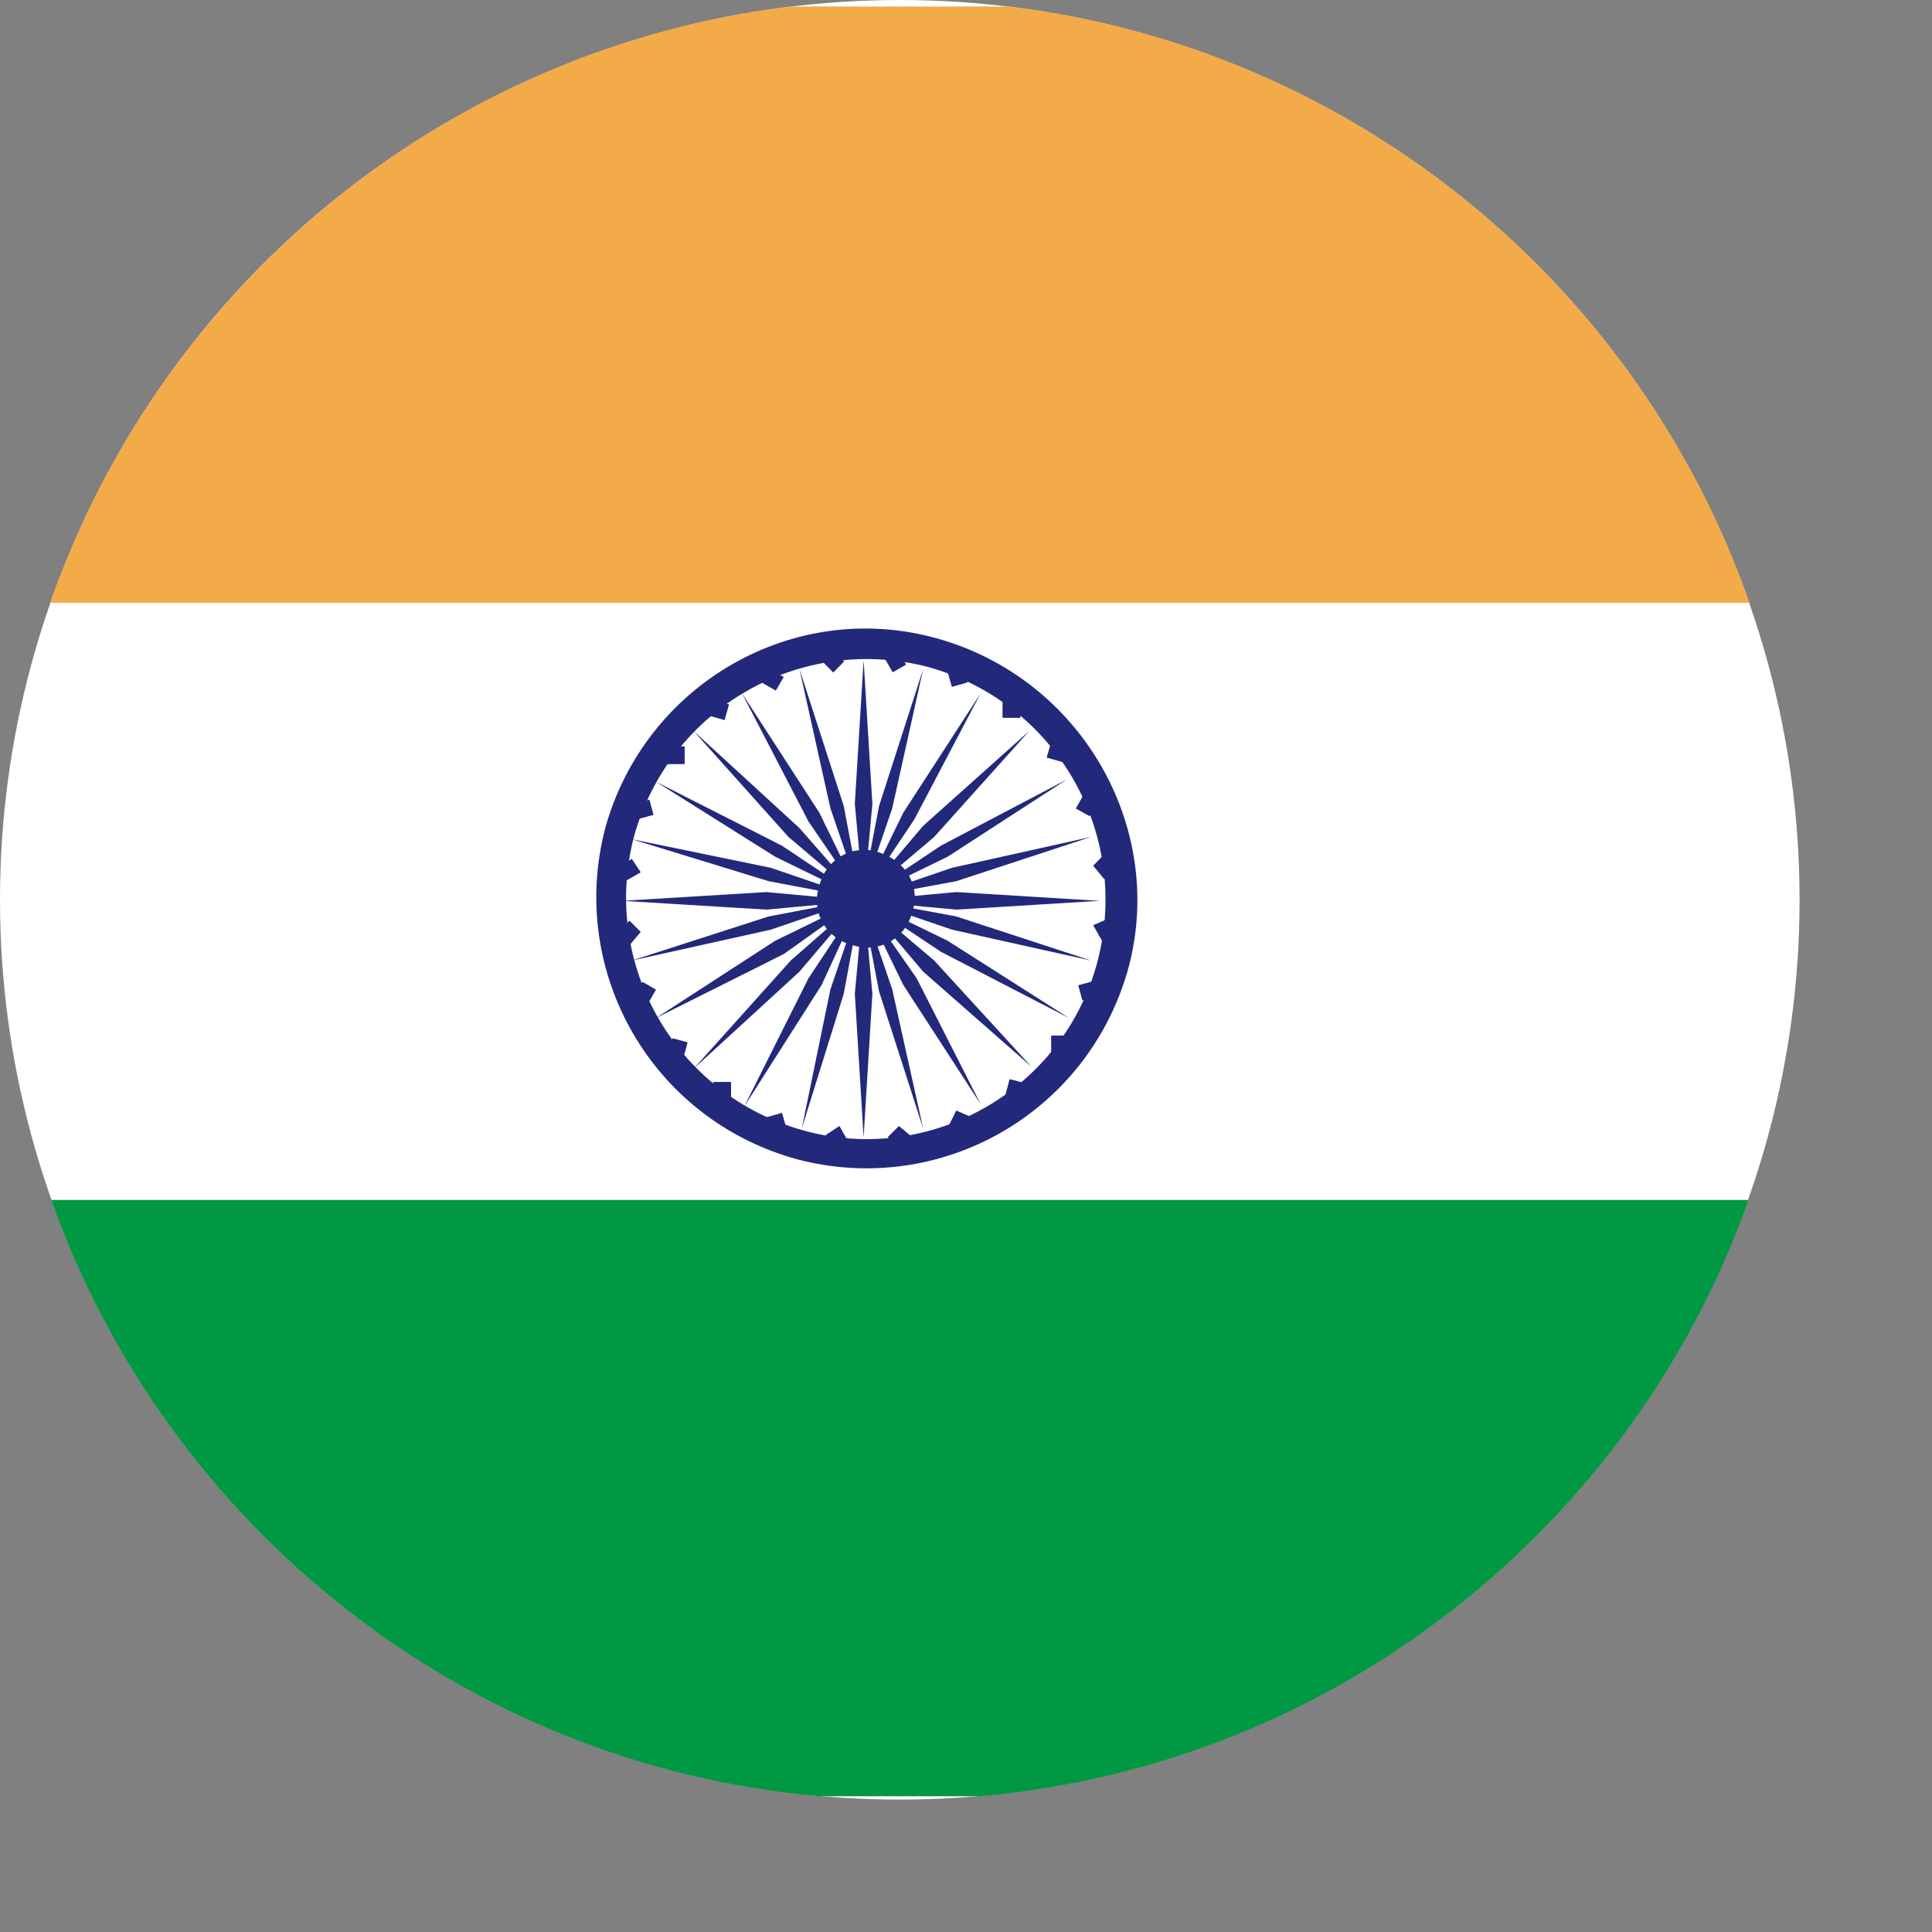 <?xml version="1.0" encoding="UTF-8"?>
<svg width="11px" height="11px" viewBox="0 0 11 11" version="1.1" xmlns="http://www.w3.org/2000/svg" xmlns:xlink="http://www.w3.org/1999/xlink">
    <rect x="0" y="0" width="11" height="11" fill="#808080" stroke="none"/>
    <title>印度</title>
    <g id="数据大屏素材" stroke="none" stroke-width="1" fill="none" fill-rule="evenodd">
        <g id="素材" transform="translate(-656, -54)">
            <g id="印度" transform="translate(656, 54)">
                <circle id="Oval-3" fill="#FFFFFF" cx="5.123" cy="5.123" r="5.123"></circle>
                <path d="M9.955,6.832 C9.301,8.683 7.612,10.046 5.583,10.227 L4.663,10.227 C2.635,10.046 0.946,8.683 0.292,6.832 Z" id="Combined-Shape" fill="#009842"></path>
                <path d="M5.746,0.037 C7.708,0.275 9.328,1.622 9.961,3.432 L0.286,3.432 C0.919,1.622 2.539,0.275 4.501,0.037 Z" id="Combined-Shape" fill="#F2AB48"></path>
                <path d="M6.126,4.603 L6.17,4.526 L6.247,4.57 L6.203,4.646 L6.126,4.603 Z M6.287,5.004 L6.225,4.929 L6.287,4.866 L6.35,4.929 L6.287,5.004 Z M6.275,5.356 L6.225,5.268 L6.313,5.23 L6.35,5.306 L6.275,5.356 Z M6.14,5.61 L6.226,5.587 L6.248,5.672 L6.163,5.695 L6.14,5.61 Z" id="Shape" fill="#22297B" fill-rule="nonzero"></path>
                <path d="M6.126,4.603 L6.17,4.526 L6.247,4.57 L6.203,4.646 L6.126,4.603 Z M6.287,5.004 L6.225,4.929 L6.287,4.866 L6.35,4.929 L6.287,5.004 Z M6.275,5.356 L6.225,5.268 L6.313,5.23 L6.35,5.306 L6.275,5.356 Z M6.14,5.61 L6.226,5.587 L6.248,5.672 L6.163,5.695 L6.14,5.61 Z M4.682,3.765 L4.744,3.703 L4.806,3.765 L4.744,3.828 L4.682,3.765 Z M5.039,3.752 L5.115,3.707 L5.159,3.784 L5.083,3.828 L5.039,3.752 Z M5.508,3.885 L5.42,3.91 L5.395,3.822 L5.483,3.797 L5.508,3.885 Z M5.709,3.986 L5.809,3.986 L5.809,4.086 L5.709,4.086 L5.709,3.986 Z M6.049,4.338 L5.96,4.313 L5.986,4.224 L6.074,4.25 L6.049,4.338 Z M5.986,5.897 L6.086,5.897 L6.086,5.997 L5.986,5.997 L5.986,5.897 Z M5.726,6.23 L5.749,6.145 L5.834,6.167 L5.812,6.252 L5.726,6.23 Z M5.407,6.4 L5.445,6.324 L5.533,6.362 L5.483,6.437 L5.407,6.4 Z M5.055,6.475 L5.118,6.412 L5.194,6.475 L5.118,6.538 L5.055,6.475 Z M4.703,6.462 L4.779,6.412 L4.829,6.5 L4.753,6.538 L4.703,6.462 Z M4.364,6.362 L4.452,6.337 L4.477,6.425 L4.389,6.45 L4.364,6.362 Z M4.062,6.161 L4.162,6.161 L4.162,6.261 L4.062,6.261 L4.062,6.161 Z M3.806,5.997 L3.829,5.912 L3.914,5.935 L3.891,6.02 L3.806,5.997 Z M3.614,5.667 L3.658,5.591 L3.734,5.635 L3.69,5.711 L3.614,5.667 Z M3.584,5.243 L3.647,5.306 L3.584,5.381 L3.521,5.306 L3.584,5.243 Z M3.597,4.891 L3.647,4.966 L3.559,5.017 L3.521,4.941 L3.597,4.891 Z M3.612,4.577 L3.697,4.554 L3.72,4.639 L3.635,4.662 L3.612,4.577 Z M3.798,4.25 L3.897,4.25 L3.898,4.349 L3.798,4.35 L3.798,4.25 Z M4.15,4.011 L4.125,4.099 L4.037,4.074 L4.062,3.986 L4.15,4.011 Z M4.34,3.887 L4.384,3.811 L4.461,3.855 L4.417,3.931 L4.34,3.887 Z M4.917,5.117 L4.967,4.577 L4.917,3.759 L4.867,4.577 L4.917,5.117 Z M4.904,5.117 L5.08,4.602 L5.256,3.81 L5.005,4.589 L4.904,5.117 Z M4.904,5.117 L5.206,4.665 L5.583,3.948 L5.143,4.627 L4.904,5.117 Z M4.904,5.117 L5.319,4.765 L5.86,4.162 L5.256,4.702 L4.904,5.117 Z M4.904,5.117 L5.395,4.878 L6.074,4.438 L5.357,4.815 L4.904,5.117 Z M4.904,5.117 L5.445,5.017 L6.212,4.765 L5.42,4.941 L4.904,5.117 Z M4.904,5.129 L5.445,5.179 L6.262,5.129 L5.445,5.079 L4.904,5.129 Z M4.904,5.117 L5.42,5.293 L6.212,5.469 L5.445,5.218 L4.904,5.117 Z M4.904,5.117 L5.357,5.419 L6.086,5.796 L5.395,5.356 L4.904,5.117 Z M4.904,5.117 L5.256,5.532 L5.872,6.073 L5.319,5.469 L4.904,5.117 Z M4.904,5.117 L5.143,5.608 L5.583,6.286 L5.219,5.57 L4.904,5.117 Z M4.904,5.117 L5.005,5.645 L5.256,6.425 L5.08,5.633 L4.904,5.117 Z M4.917,5.117 L4.867,5.658 L4.917,6.475 L4.967,5.658 L4.917,5.117 Z M4.904,5.117 L4.728,5.633 L4.565,6.425 L4.804,5.658 L4.904,5.117 Z M4.904,5.117 L4.603,5.57 L4.238,6.299 L4.678,5.608 L4.904,5.117 Z M4.904,5.117 L4.502,5.469 L3.949,6.085 L4.552,5.532 L4.904,5.117 Z M4.904,5.117 L4.414,5.356 L3.735,5.796 L4.464,5.431 L4.904,5.117 Z M4.904,5.117 L4.376,5.218 L3.597,5.469 L4.389,5.293 L4.904,5.117 Z M4.904,5.129 L4.364,5.079 L3.546,5.129 L4.364,5.179 L4.904,5.129 Z M4.904,5.117 L4.389,4.941 L3.597,4.778 L4.376,5.017 L4.904,5.117 Z M4.904,5.117 L4.452,4.815 L3.735,4.451 L4.414,4.878 L4.904,5.117 Z M4.904,5.117 L4.552,4.715 L3.949,4.162 L4.489,4.765 L4.904,5.117 Z M4.904,5.117 L4.665,4.627 L4.225,3.948 L4.603,4.677 L4.904,5.117 Z M4.904,5.117 L4.804,4.589 L4.552,3.81 L4.728,4.602 L4.904,5.117 Z" id="Shape" fill="#22297B" fill-rule="nonzero"></path>
                <path d="M4.577,6.437 C3.848,6.236 3.421,5.494 3.609,4.765 C3.811,4.036 4.552,3.608 5.282,3.797 C6.011,3.998 6.438,4.74 6.25,5.469 C6.061,6.198 5.307,6.638 4.577,6.437 Z M5.332,3.634 C4.515,3.407 3.672,3.898 3.446,4.715 C3.232,5.532 3.71,6.374 4.54,6.601 C5.357,6.815 6.199,6.337 6.426,5.507 C6.639,4.702 6.149,3.86 5.332,3.634 Z" id="Shape" fill="#22297B" fill-rule="nonzero"></path>
                <path d="M5.194,5.193 C5.156,5.343 5.005,5.431 4.854,5.381 C4.703,5.343 4.615,5.193 4.665,5.042 C4.703,4.891 4.854,4.803 5.005,4.853 C5.156,4.903 5.244,5.042 5.194,5.193 Z M5.508,3.885 L5.42,3.91 L5.395,3.822 L5.483,3.797 L5.508,3.885 Z M5.709,3.986 L5.809,3.986 L5.809,4.086 L5.709,4.086 L5.709,3.986 Z M6.049,4.338 L5.96,4.313 L5.986,4.224 L6.074,4.25 L6.049,4.338 Z M5.986,5.897 L6.086,5.897 L6.086,5.997 L5.986,5.997 L5.986,5.897 Z M5.726,6.23 L5.749,6.145 L5.834,6.167 L5.812,6.252 L5.726,6.23 Z M5.407,6.4 L5.445,6.324 L5.533,6.362 L5.483,6.437 L5.407,6.4 Z M5.055,6.475 L5.118,6.412 L5.194,6.475 L5.118,6.538 L5.055,6.475 Z M4.703,6.462 L4.779,6.412 L4.829,6.5 L4.753,6.538 L4.703,6.462 Z M4.364,6.362 L4.452,6.337 L4.477,6.425 L4.389,6.45 L4.364,6.362 Z M4.062,6.161 L4.162,6.161 L4.162,6.261 L4.062,6.261 L4.062,6.161 Z M3.806,5.997 L3.829,5.912 L3.914,5.935 L3.891,6.02 L3.806,5.997 Z M3.614,5.667 L3.658,5.591 L3.734,5.635 L3.69,5.711 L3.614,5.667 Z M3.584,5.243 L3.647,5.306 L3.584,5.381 L3.521,5.306 L3.584,5.243 Z M3.597,4.891 L3.647,4.966 L3.559,5.017 L3.521,4.941 L3.597,4.891 Z M3.612,4.577 L3.697,4.554 L3.72,4.639 L3.635,4.662 L3.612,4.577 Z M3.798,4.25 L3.897,4.25 L3.898,4.349 L3.798,4.35 L3.798,4.25 Z M4.15,4.011 L4.125,4.099 L4.037,4.074 L4.062,3.986 L4.15,4.011 Z M4.34,3.887 L4.384,3.811 L4.461,3.855 L4.417,3.931 L4.34,3.887 Z M4.682,3.765 L4.744,3.703 L4.806,3.765 L4.744,3.828 L4.682,3.765 Z" id="Shape" fill="#22297B" fill-rule="nonzero"></path>
            </g>
        </g>
    </g>
</svg>